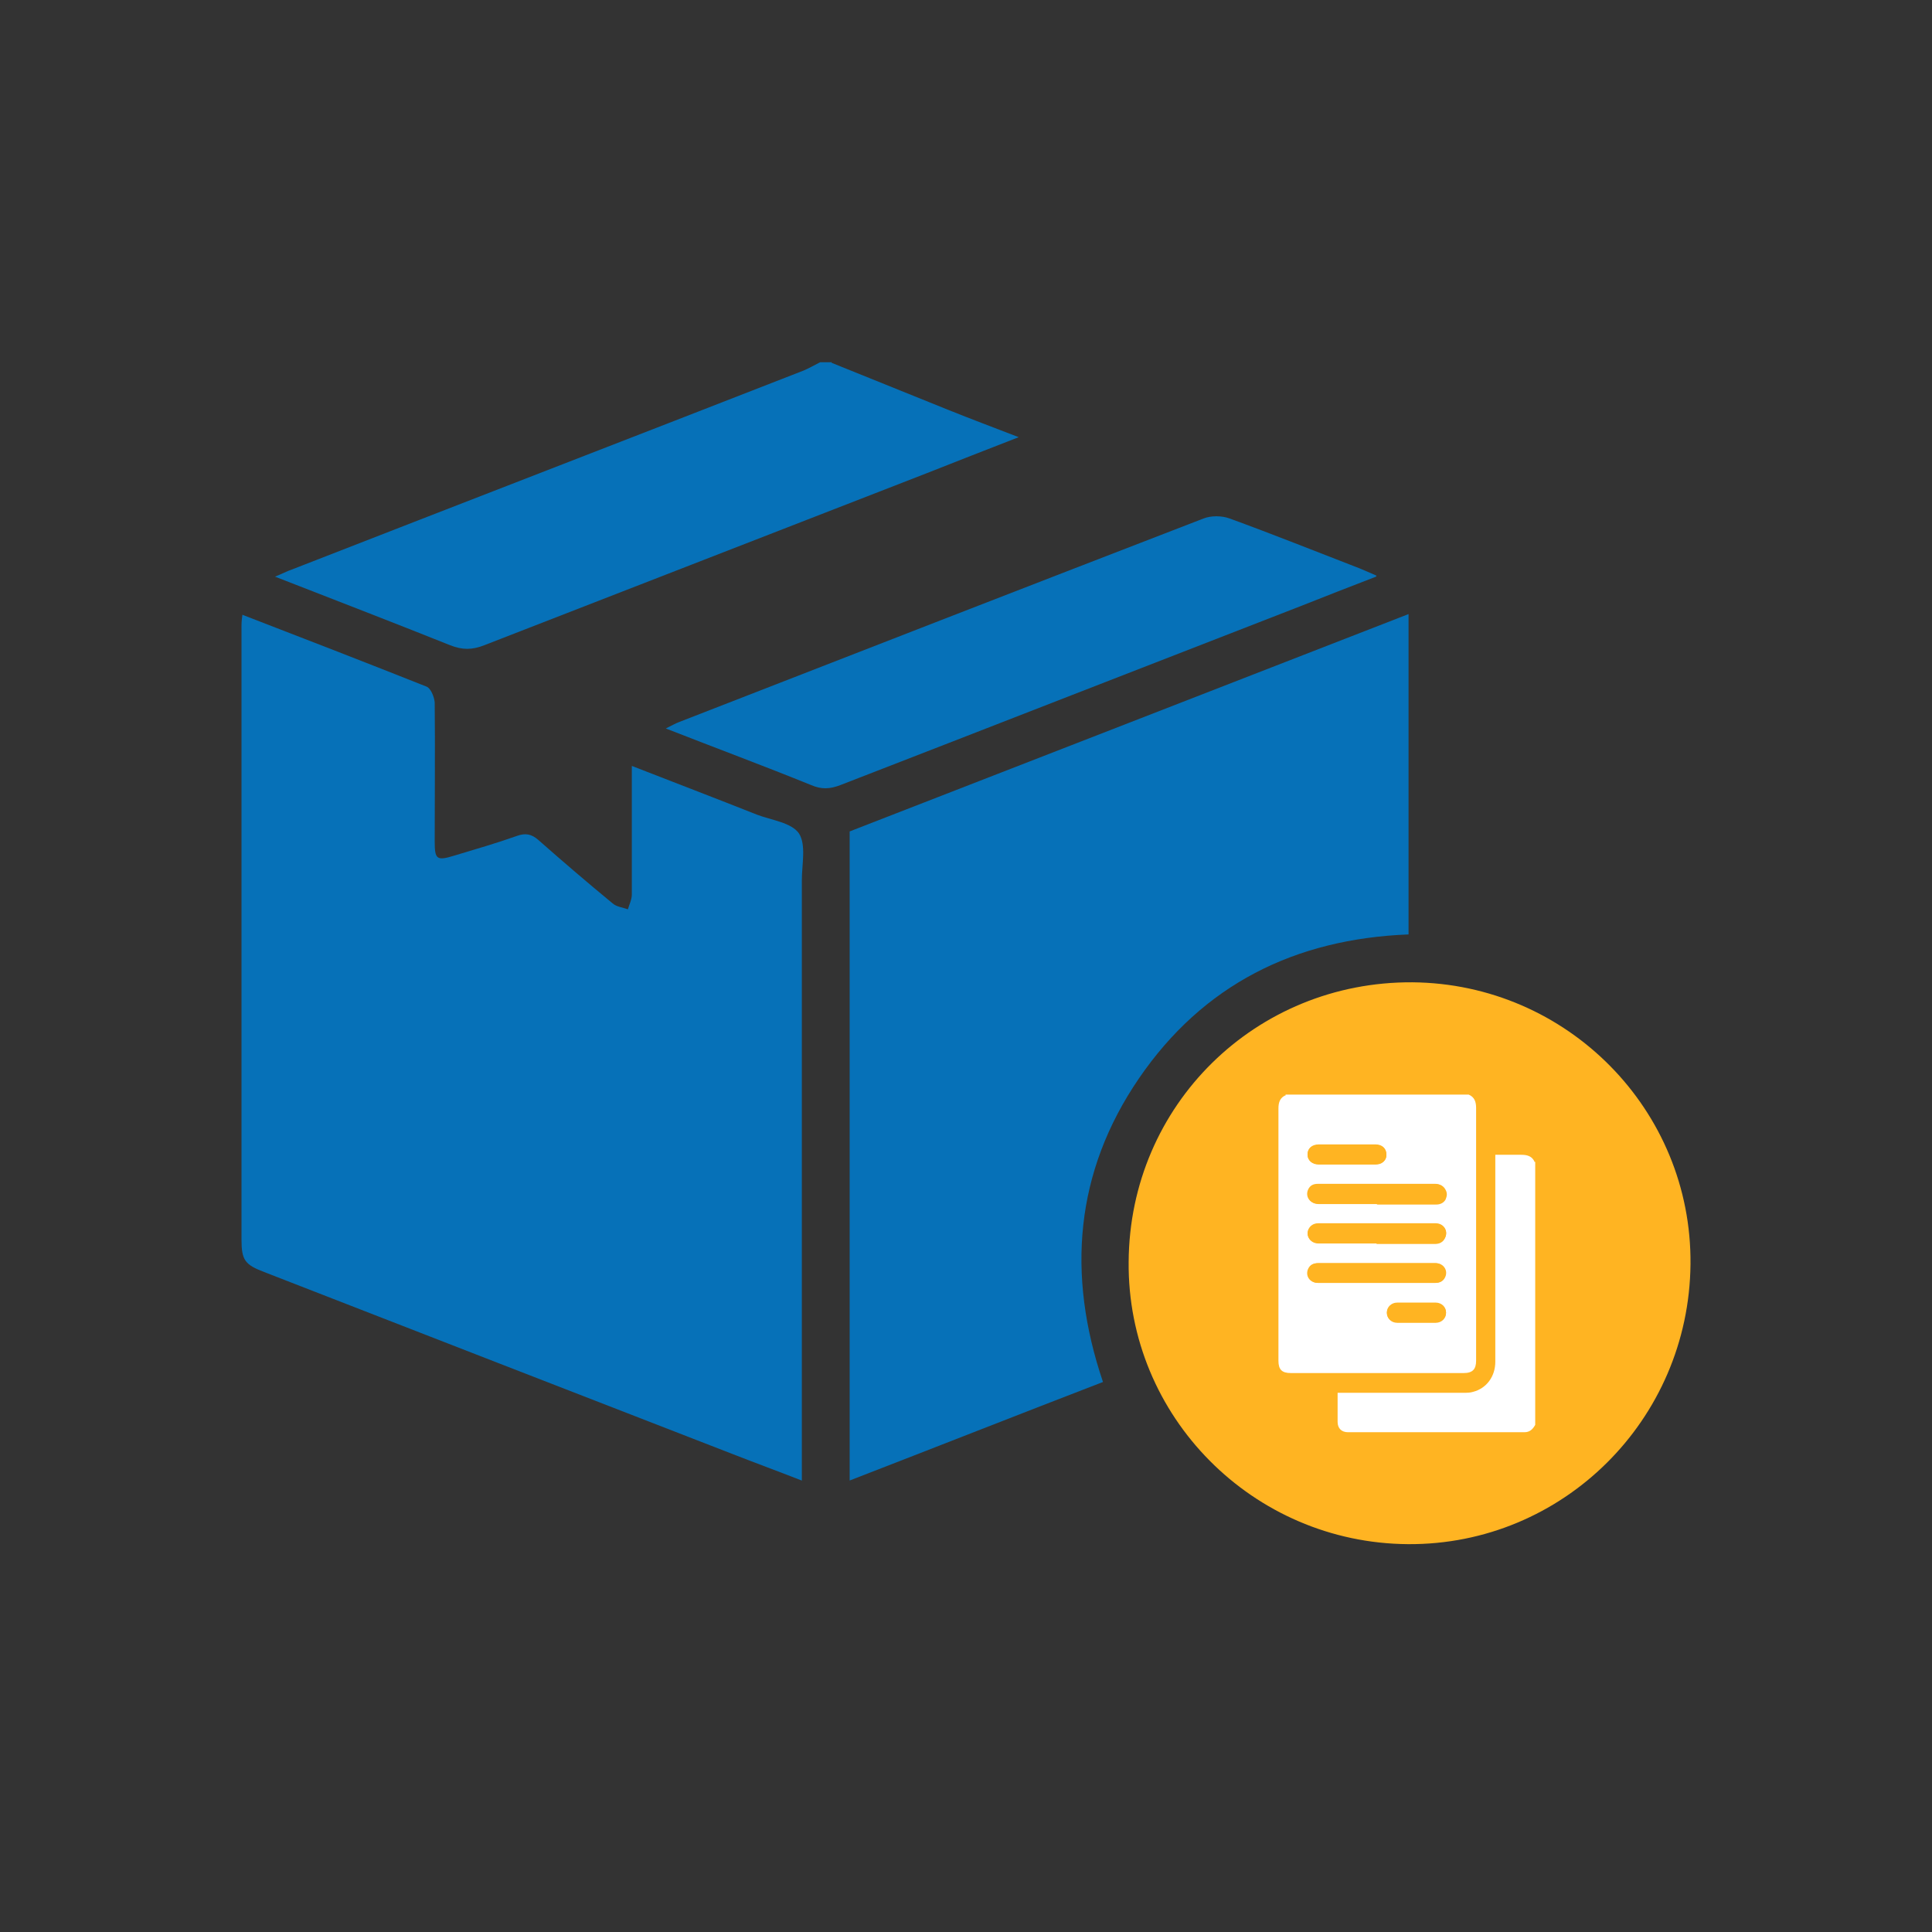 <svg width="32" height="32" viewBox="0 0 32 32" fill="none" xmlns="http://www.w3.org/2000/svg">
<rect x="0" y="0" width="32" height="32" fill="#333333" stroke="none"/>
<path d="M13.771 6.008C14.416 6.269 15.069 6.531 15.714 6.792C16.081 6.939 16.449 7.078 16.873 7.241C16.326 7.453 15.828 7.649 15.331 7.845C12.898 8.792 10.457 9.739 8.024 10.686C7.82 10.767 7.657 10.767 7.453 10.686C6.514 10.31 5.559 9.943 4.555 9.551C4.678 9.502 4.751 9.461 4.824 9.437C7.649 8.335 10.482 7.241 13.306 6.139C13.404 6.098 13.486 6.049 13.584 6C13.649 6 13.714 6 13.779 6L13.771 6.008Z" fill="#0671B8"/>
<path d="M4.008 10.18C5.045 10.58 6.057 10.972 7.061 11.371C7.135 11.396 7.192 11.543 7.2 11.633C7.208 12.4 7.2 13.167 7.2 13.935C7.2 14.237 7.233 14.261 7.527 14.171C7.878 14.065 8.22 13.967 8.563 13.845C8.702 13.796 8.8 13.812 8.914 13.91C9.322 14.27 9.731 14.62 10.147 14.963C10.212 15.02 10.31 15.029 10.4 15.061C10.424 14.98 10.465 14.898 10.465 14.816C10.465 14.196 10.465 13.575 10.465 12.947C10.465 12.865 10.465 12.792 10.465 12.686C11.175 12.963 11.861 13.225 12.539 13.494C12.775 13.584 13.11 13.624 13.233 13.804C13.355 13.992 13.281 14.318 13.281 14.58C13.281 17.788 13.281 20.996 13.281 24.196C13.281 24.294 13.281 24.392 13.281 24.523C12.882 24.367 12.506 24.229 12.13 24.082C9.543 23.078 6.955 22.073 4.376 21.069C4.057 20.947 4 20.873 4 20.53C4 17.151 4 13.78 4 10.4C4 10.335 4 10.278 4.016 10.18H4.008Z" fill="#0671B8"/>
<path d="M14.073 13.771C17.143 12.579 20.22 11.38 23.33 10.171V15.477C21.445 15.551 19.926 16.31 18.865 17.861C17.804 19.412 17.665 21.11 18.269 22.89C16.873 23.428 15.486 23.975 14.073 24.522V13.771Z" fill="#0671B8"/>
<path d="M18.694 20.898C18.71 18.302 20.8 16.253 23.396 16.27C25.959 16.294 28.024 18.384 28 20.939C27.975 23.518 25.885 25.592 23.322 25.576C20.751 25.559 18.669 23.461 18.694 20.898ZM22.302 23.511C22.236 23.437 20.457 22.131 20.408 22.066C20.155 21.747 20.041 20.506 19.788 20.188C19.608 19.968 21.028 20.066 20.751 20.123C20.245 20.229 20.049 20.792 20.375 21.225C20.8 21.772 21.241 22.31 21.673 22.857C22.049 23.331 22.441 23.355 22.873 22.931C23.894 21.91 24.922 20.89 25.943 19.861C26.016 19.788 26.09 19.715 26.147 19.625C26.285 19.404 26.294 19.168 26.163 18.939C26.041 18.719 27.02 19.608 26.767 19.6C26.53 19.6 26.62 20.106 26.465 20.27C25.641 21.094 25.845 21.837 25.02 22.662C24.955 22.727 22.375 23.437 22.302 23.511Z" fill="#FFB422"/>
<path d="M22.792 9.551C22.343 9.723 21.951 9.878 21.559 10.033C19.012 11.021 16.465 12.017 13.918 13.004C13.747 13.069 13.608 13.078 13.437 13.004C12.653 12.686 11.861 12.392 11.028 12.066C11.126 12.017 11.184 11.984 11.249 11.959C14.139 10.833 17.037 9.706 19.934 8.588C20.057 8.539 20.236 8.539 20.367 8.588C21.085 8.849 21.796 9.135 22.514 9.412C22.596 9.445 22.669 9.478 22.8 9.535L22.792 9.551Z" fill="#0671B8"/>
<path d="M21.29 18.13H24.326C24.424 18.171 24.449 18.253 24.449 18.351C24.449 19.747 24.449 21.142 24.449 22.538C24.449 22.677 24.392 22.742 24.245 22.742C23.29 22.742 22.334 22.742 21.379 22.742C21.233 22.742 21.175 22.685 21.175 22.538C21.175 21.142 21.175 19.747 21.175 18.359C21.175 18.261 21.2 18.179 21.298 18.139L21.29 18.13ZM22.8 19.943C23.126 19.943 23.445 19.943 23.771 19.943C23.837 19.943 23.894 19.918 23.926 19.861C23.959 19.812 23.959 19.755 23.926 19.698C23.894 19.64 23.845 19.608 23.771 19.608C23.502 19.608 23.224 19.608 22.955 19.608C22.579 19.608 22.204 19.608 21.828 19.608C21.755 19.608 21.698 19.632 21.665 19.706C21.616 19.82 21.698 19.934 21.82 19.934C22.139 19.934 22.465 19.934 22.784 19.934L22.8 19.943ZM22.8 20.596C23.126 20.596 23.445 20.596 23.771 20.596C23.845 20.596 23.902 20.571 23.934 20.498C23.992 20.383 23.91 20.261 23.779 20.261C23.502 20.261 23.216 20.261 22.939 20.261C22.571 20.261 22.204 20.261 21.837 20.261C21.763 20.261 21.706 20.294 21.673 20.359C21.624 20.473 21.706 20.587 21.837 20.587C22.155 20.587 22.482 20.587 22.8 20.587V20.596ZM22.808 20.922C22.482 20.922 22.163 20.922 21.837 20.922C21.763 20.922 21.698 20.955 21.673 21.02C21.624 21.134 21.706 21.249 21.837 21.249C22.188 21.249 22.547 21.249 22.898 21.249C23.192 21.249 23.477 21.249 23.771 21.249C23.845 21.249 23.902 21.224 23.934 21.159C23.992 21.045 23.91 20.922 23.779 20.922C23.461 20.922 23.134 20.922 22.816 20.922H22.808ZM22.31 18.955C22.155 18.955 22 18.955 21.845 18.955C21.73 18.955 21.657 19.02 21.657 19.118C21.657 19.216 21.73 19.281 21.845 19.281C22.155 19.281 22.473 19.281 22.784 19.281C22.89 19.281 22.971 19.216 22.963 19.118C22.963 19.02 22.89 18.955 22.784 18.955C22.628 18.955 22.465 18.955 22.31 18.955ZM23.461 21.575C23.355 21.575 23.249 21.575 23.143 21.575C23.045 21.575 22.971 21.649 22.971 21.738C22.971 21.828 23.045 21.902 23.143 21.902C23.355 21.902 23.567 21.902 23.779 21.902C23.877 21.902 23.951 21.828 23.951 21.738C23.951 21.649 23.877 21.575 23.779 21.575C23.673 21.575 23.567 21.575 23.461 21.575Z" fill="white"/>
<path d="M25.428 19.241V23.6C25.387 23.673 25.339 23.722 25.249 23.722C24.277 23.722 23.298 23.722 22.326 23.722C22.22 23.722 22.155 23.657 22.155 23.551C22.155 23.404 22.155 23.257 22.155 23.11C22.155 23.102 22.155 23.086 22.155 23.069C22.179 23.069 22.204 23.069 22.22 23.069C22.898 23.069 23.567 23.069 24.245 23.069C24.294 23.069 24.351 23.069 24.4 23.053C24.62 22.996 24.767 22.8 24.767 22.555C24.767 21.437 24.767 20.31 24.767 19.192C24.767 19.167 24.767 19.151 24.767 19.127C24.914 19.127 25.061 19.127 25.2 19.127C25.298 19.127 25.379 19.151 25.42 19.249L25.428 19.241Z" fill="white"/>
<path d="M22.8 19.943C22.481 19.943 22.155 19.943 21.837 19.943C21.706 19.943 21.624 19.82 21.681 19.714C21.714 19.649 21.771 19.616 21.845 19.616C22.22 19.616 22.596 19.616 22.971 19.616C23.241 19.616 23.518 19.616 23.788 19.616C23.853 19.616 23.91 19.641 23.943 19.706C23.975 19.763 23.967 19.812 23.943 19.869C23.91 19.926 23.853 19.951 23.788 19.951C23.461 19.951 23.143 19.951 22.816 19.951L22.8 19.943Z" fill="#FFB422"/>
<path d="M22.8 20.596C22.482 20.596 22.155 20.596 21.837 20.596C21.706 20.596 21.624 20.473 21.673 20.367C21.706 20.302 21.763 20.269 21.837 20.269C22.204 20.269 22.571 20.269 22.939 20.269C23.216 20.269 23.502 20.269 23.779 20.269C23.91 20.269 23.992 20.392 23.934 20.506C23.902 20.571 23.845 20.604 23.771 20.604C23.445 20.604 23.126 20.604 22.8 20.604V20.596Z" fill="#FFB422"/>
<path d="M22.808 20.922C23.126 20.922 23.453 20.922 23.771 20.922C23.902 20.922 23.983 21.045 23.926 21.159C23.894 21.224 23.837 21.249 23.763 21.249C23.469 21.249 23.183 21.249 22.89 21.249C22.539 21.249 22.179 21.249 21.828 21.249C21.698 21.249 21.616 21.135 21.665 21.02C21.698 20.947 21.755 20.922 21.828 20.922C22.155 20.922 22.473 20.922 22.8 20.922H22.808Z" fill="#FFB422"/>
<path d="M22.31 18.963C22.465 18.963 22.628 18.963 22.783 18.963C22.89 18.963 22.963 19.028 22.963 19.126C22.963 19.224 22.89 19.289 22.783 19.289C22.473 19.289 22.155 19.289 21.845 19.289C21.738 19.289 21.657 19.224 21.657 19.126C21.657 19.028 21.73 18.963 21.845 18.963C22 18.963 22.155 18.963 22.31 18.963Z" fill="#FFB422"/>
<path d="M23.461 21.584C23.567 21.584 23.673 21.584 23.779 21.584C23.877 21.584 23.951 21.649 23.951 21.747C23.951 21.837 23.877 21.91 23.779 21.91C23.567 21.91 23.355 21.91 23.143 21.91C23.045 21.91 22.971 21.837 22.971 21.747C22.971 21.657 23.045 21.584 23.143 21.584C23.249 21.584 23.355 21.584 23.461 21.584Z" fill="#FFB422"/>
</svg>
